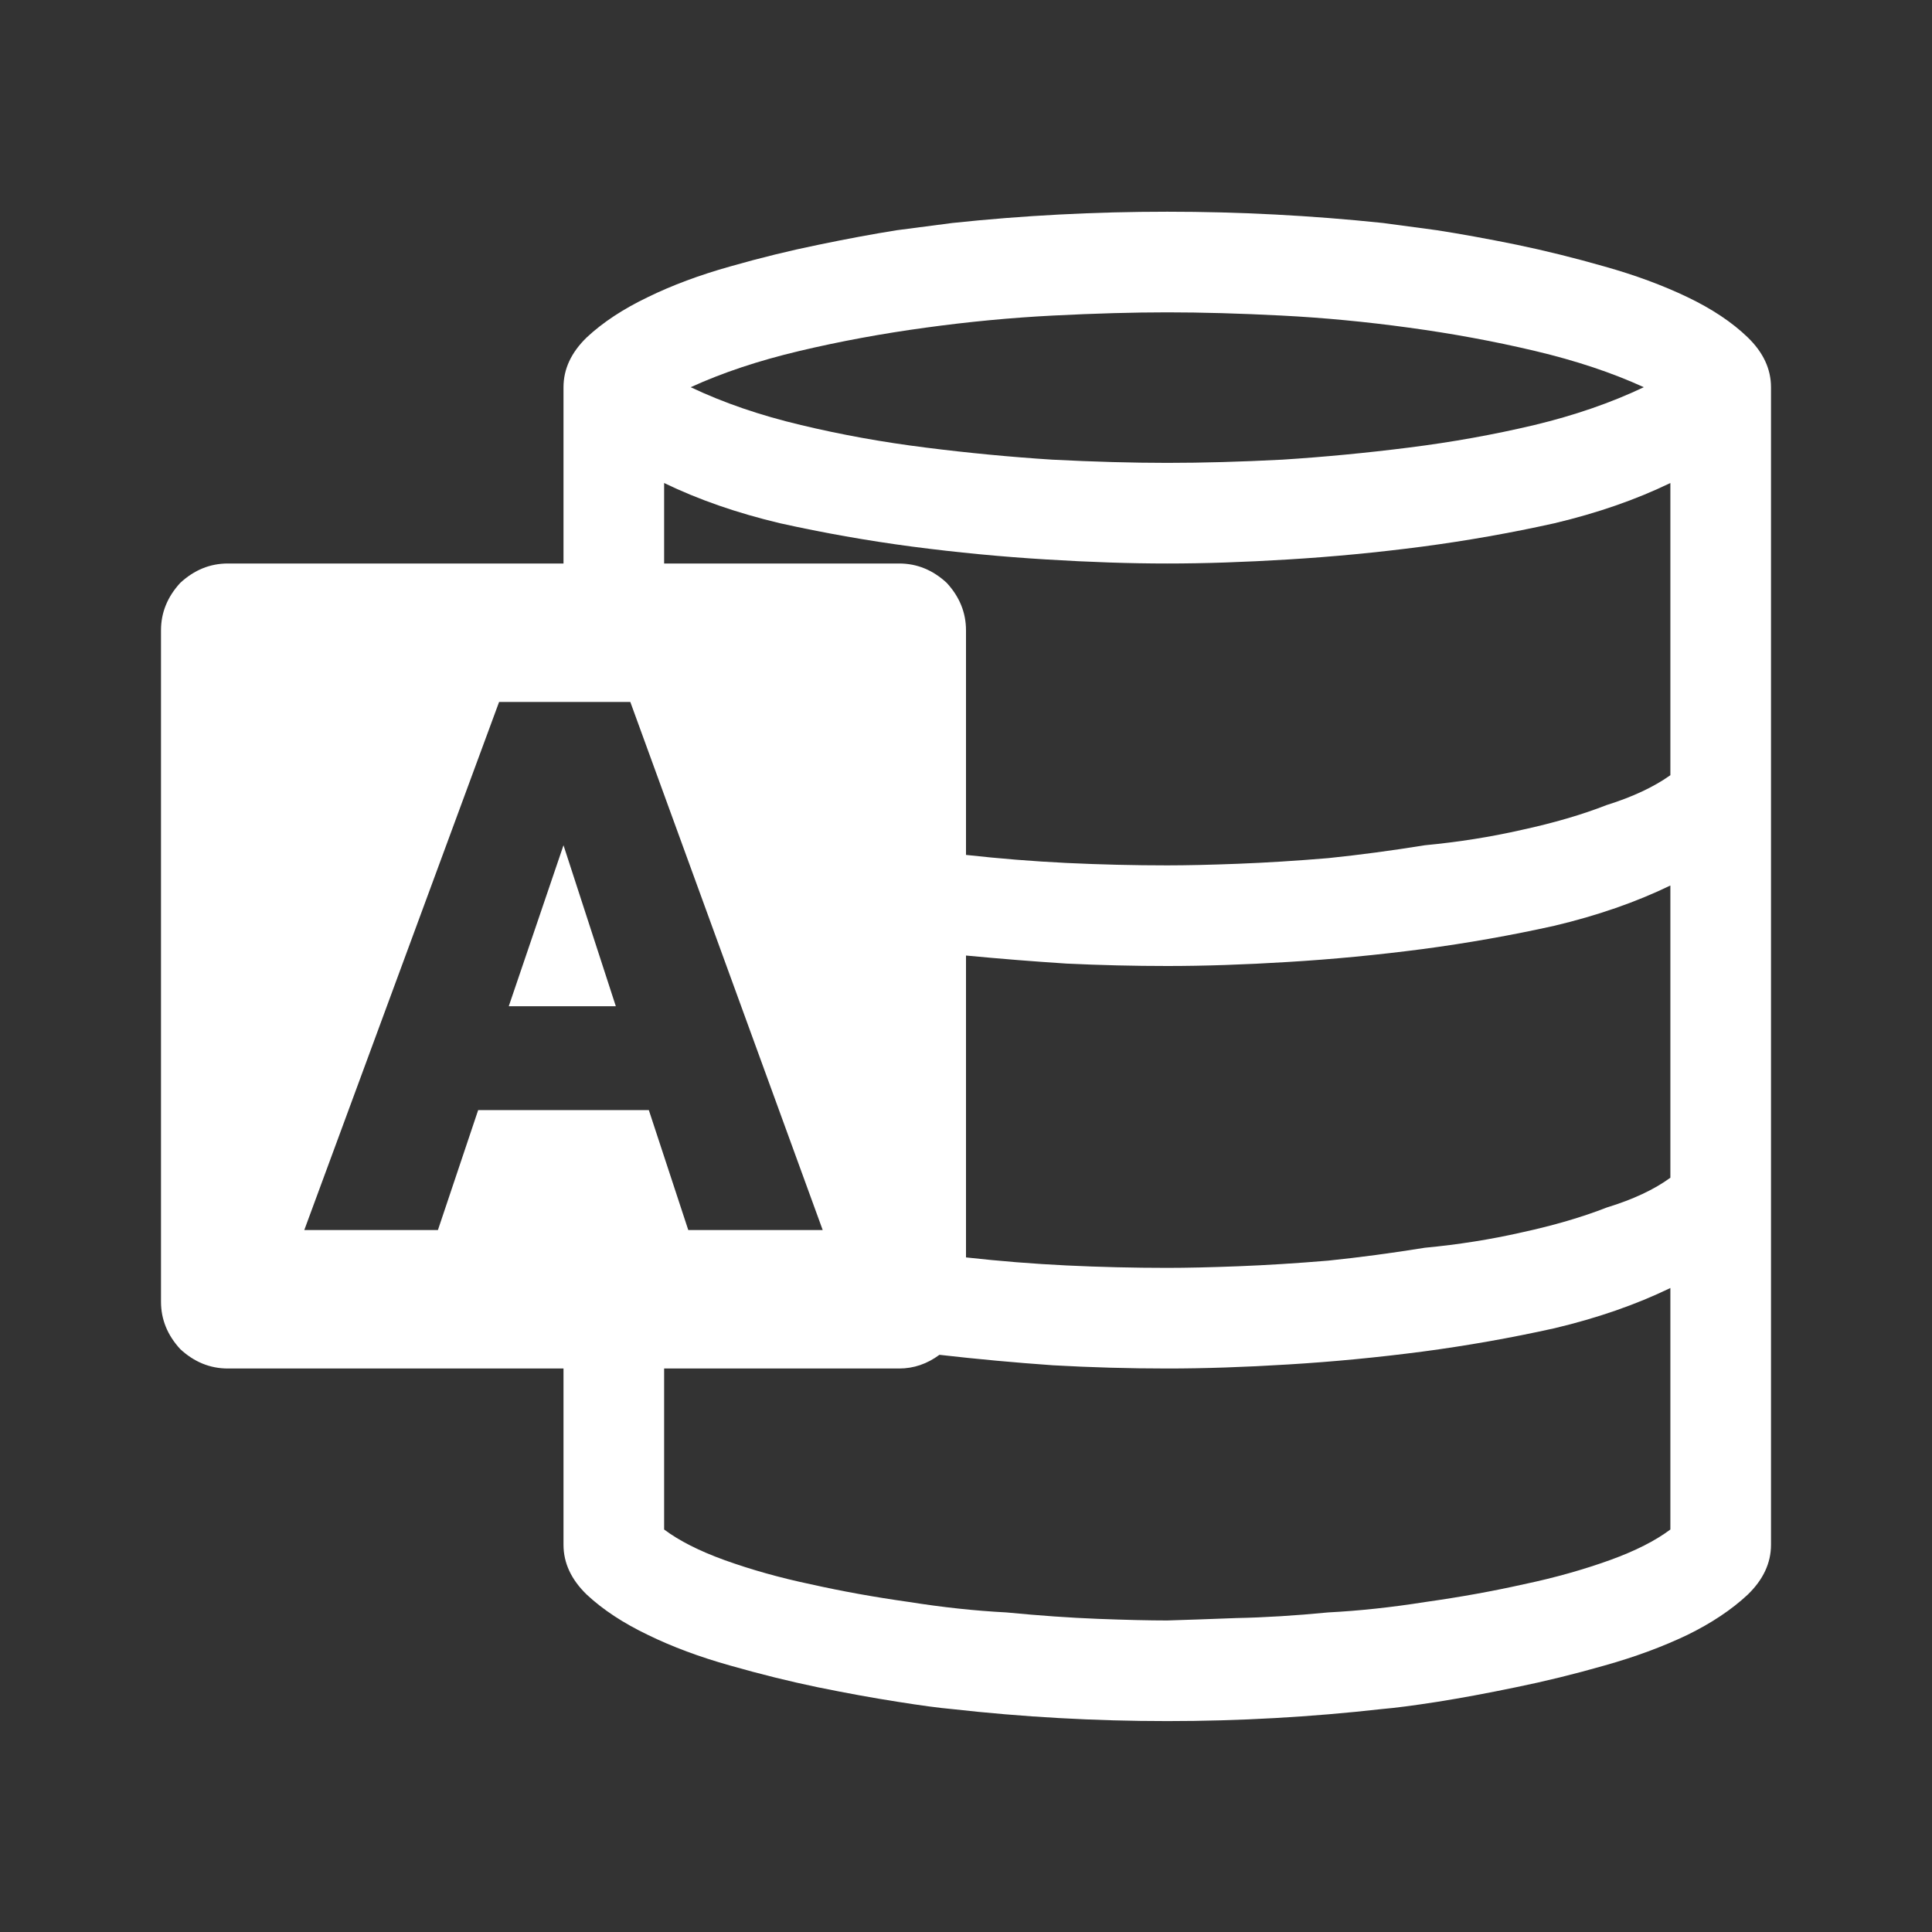 <svg xmlns="http://www.w3.org/2000/svg" id="mdi-microsoft-access" viewBox="0 0 24 24"><rect x="0" y="0" width="24" height="24" fill="#333333" stroke="none"/><path fill="white" d="M14.5 2.63Q15.84 2.63 17.18 2.77L17.85 2.86Q18.3 2.93 18.84 3.04 19.37 3.15 19.93 3.31 20.5 3.47 20.96 3.69 21.42 3.91 21.71 4.19 22 4.47 22 4.81V19.19Q22 19.53 21.71 19.81 21.41 20.09 20.96 20.31 20.5 20.53 19.93 20.69 19.37 20.85 18.83 20.96 18.3 21.07 17.86 21.14 17.41 21.21 17.17 21.23 15.84 21.38 14.5 21.38 13.15 21.38 11.82 21.23 11.59 21.21 11.15 21.14 10.7 21.07 10.16 20.96 9.63 20.85 9.07 20.69 8.5 20.53 8.05 20.31 7.59 20.09 7.29 19.81 7 19.53 7 19.19V17H2.83Q2.5 17 2.24 16.76 2 16.5 2 16.17V7.83Q2 7.5 2.24 7.24 2.5 7 2.83 7H7V4.81Q7 4.47 7.29 4.19 7.59 3.91 8.05 3.69 8.5 3.47 9.07 3.31 9.63 3.15 10.17 3.04 10.7 2.93 11.14 2.86 11.59 2.8 11.83 2.77 13.15 2.63 14.5 2.63M14.5 3.88Q13.87 3.88 13.08 3.92 12.3 3.96 11.5 4.07 10.69 4.18 9.93 4.36 9.17 4.54 8.58 4.81 9.19 5.1 9.95 5.28 10.7 5.46 11.5 5.56 12.29 5.66 13.07 5.71 13.85 5.75 14.5 5.75 15.16 5.75 15.93 5.71 16.71 5.66 17.5 5.56 18.3 5.46 19.06 5.28 19.81 5.1 20.42 4.81 19.83 4.54 19.07 4.36 18.31 4.18 17.5 4.07 16.7 3.96 15.92 3.92 15.14 3.88 14.5 3.88M5.94 13.79H8.06L8.55 15.28H10.22L7.83 8.72H6.2L3.78 15.28H5.44M20.75 19V16Q20.11 16.31 19.31 16.5 18.5 16.68 17.67 16.79 16.83 16.9 16 16.95 15.19 17 14.5 17 13.79 17 13.08 16.96 12.37 16.91 11.67 16.83 11.44 17 11.17 17H8.25V19Q8.53 19.21 9 19.38 9.5 19.56 10.07 19.68 10.65 19.81 11.29 19.9 11.92 20 12.5 20.03 13.12 20.09 13.64 20.11 14.16 20.13 14.5 20.13 14.84 20.12 15.36 20.1 15.88 20.09 16.5 20.03 17.08 20 17.71 19.9 18.35 19.81 18.93 19.68 19.5 19.56 20 19.38 20.47 19.21 20.75 19M20.75 14.63V11Q20.11 11.31 19.31 11.5 18.5 11.68 17.67 11.79 16.83 11.9 16 11.95 15.19 12 14.5 12 13.88 12 13.25 11.97 12.63 11.93 12 11.87V15.62Q12.63 15.69 13.25 15.72 13.88 15.75 14.5 15.75 14.86 15.75 15.38 15.73 15.9 15.71 16.5 15.66 17.08 15.6 17.7 15.5 18.33 15.44 18.9 15.31 19.5 15.18 19.96 15 20.45 14.85 20.75 14.63M20.75 9.63V6Q20.11 6.31 19.31 6.5 18.5 6.68 17.67 6.79 16.83 6.9 16 6.95 15.19 7 14.5 7 13.81 7 13 6.95 12.17 6.9 11.33 6.79 10.5 6.68 9.69 6.5 8.89 6.31 8.25 6V7H11.17Q11.5 7 11.76 7.24 12 7.5 12 7.83V10.62Q12.63 10.69 13.25 10.72 13.88 10.75 14.5 10.75 14.86 10.75 15.38 10.73 15.9 10.71 16.5 10.66 17.08 10.6 17.7 10.5 18.33 10.44 18.9 10.31 19.5 10.18 19.96 10 20.44 9.85 20.75 9.63M6.32 12.5L7 10.5L7.65 12.5Z" /></svg>